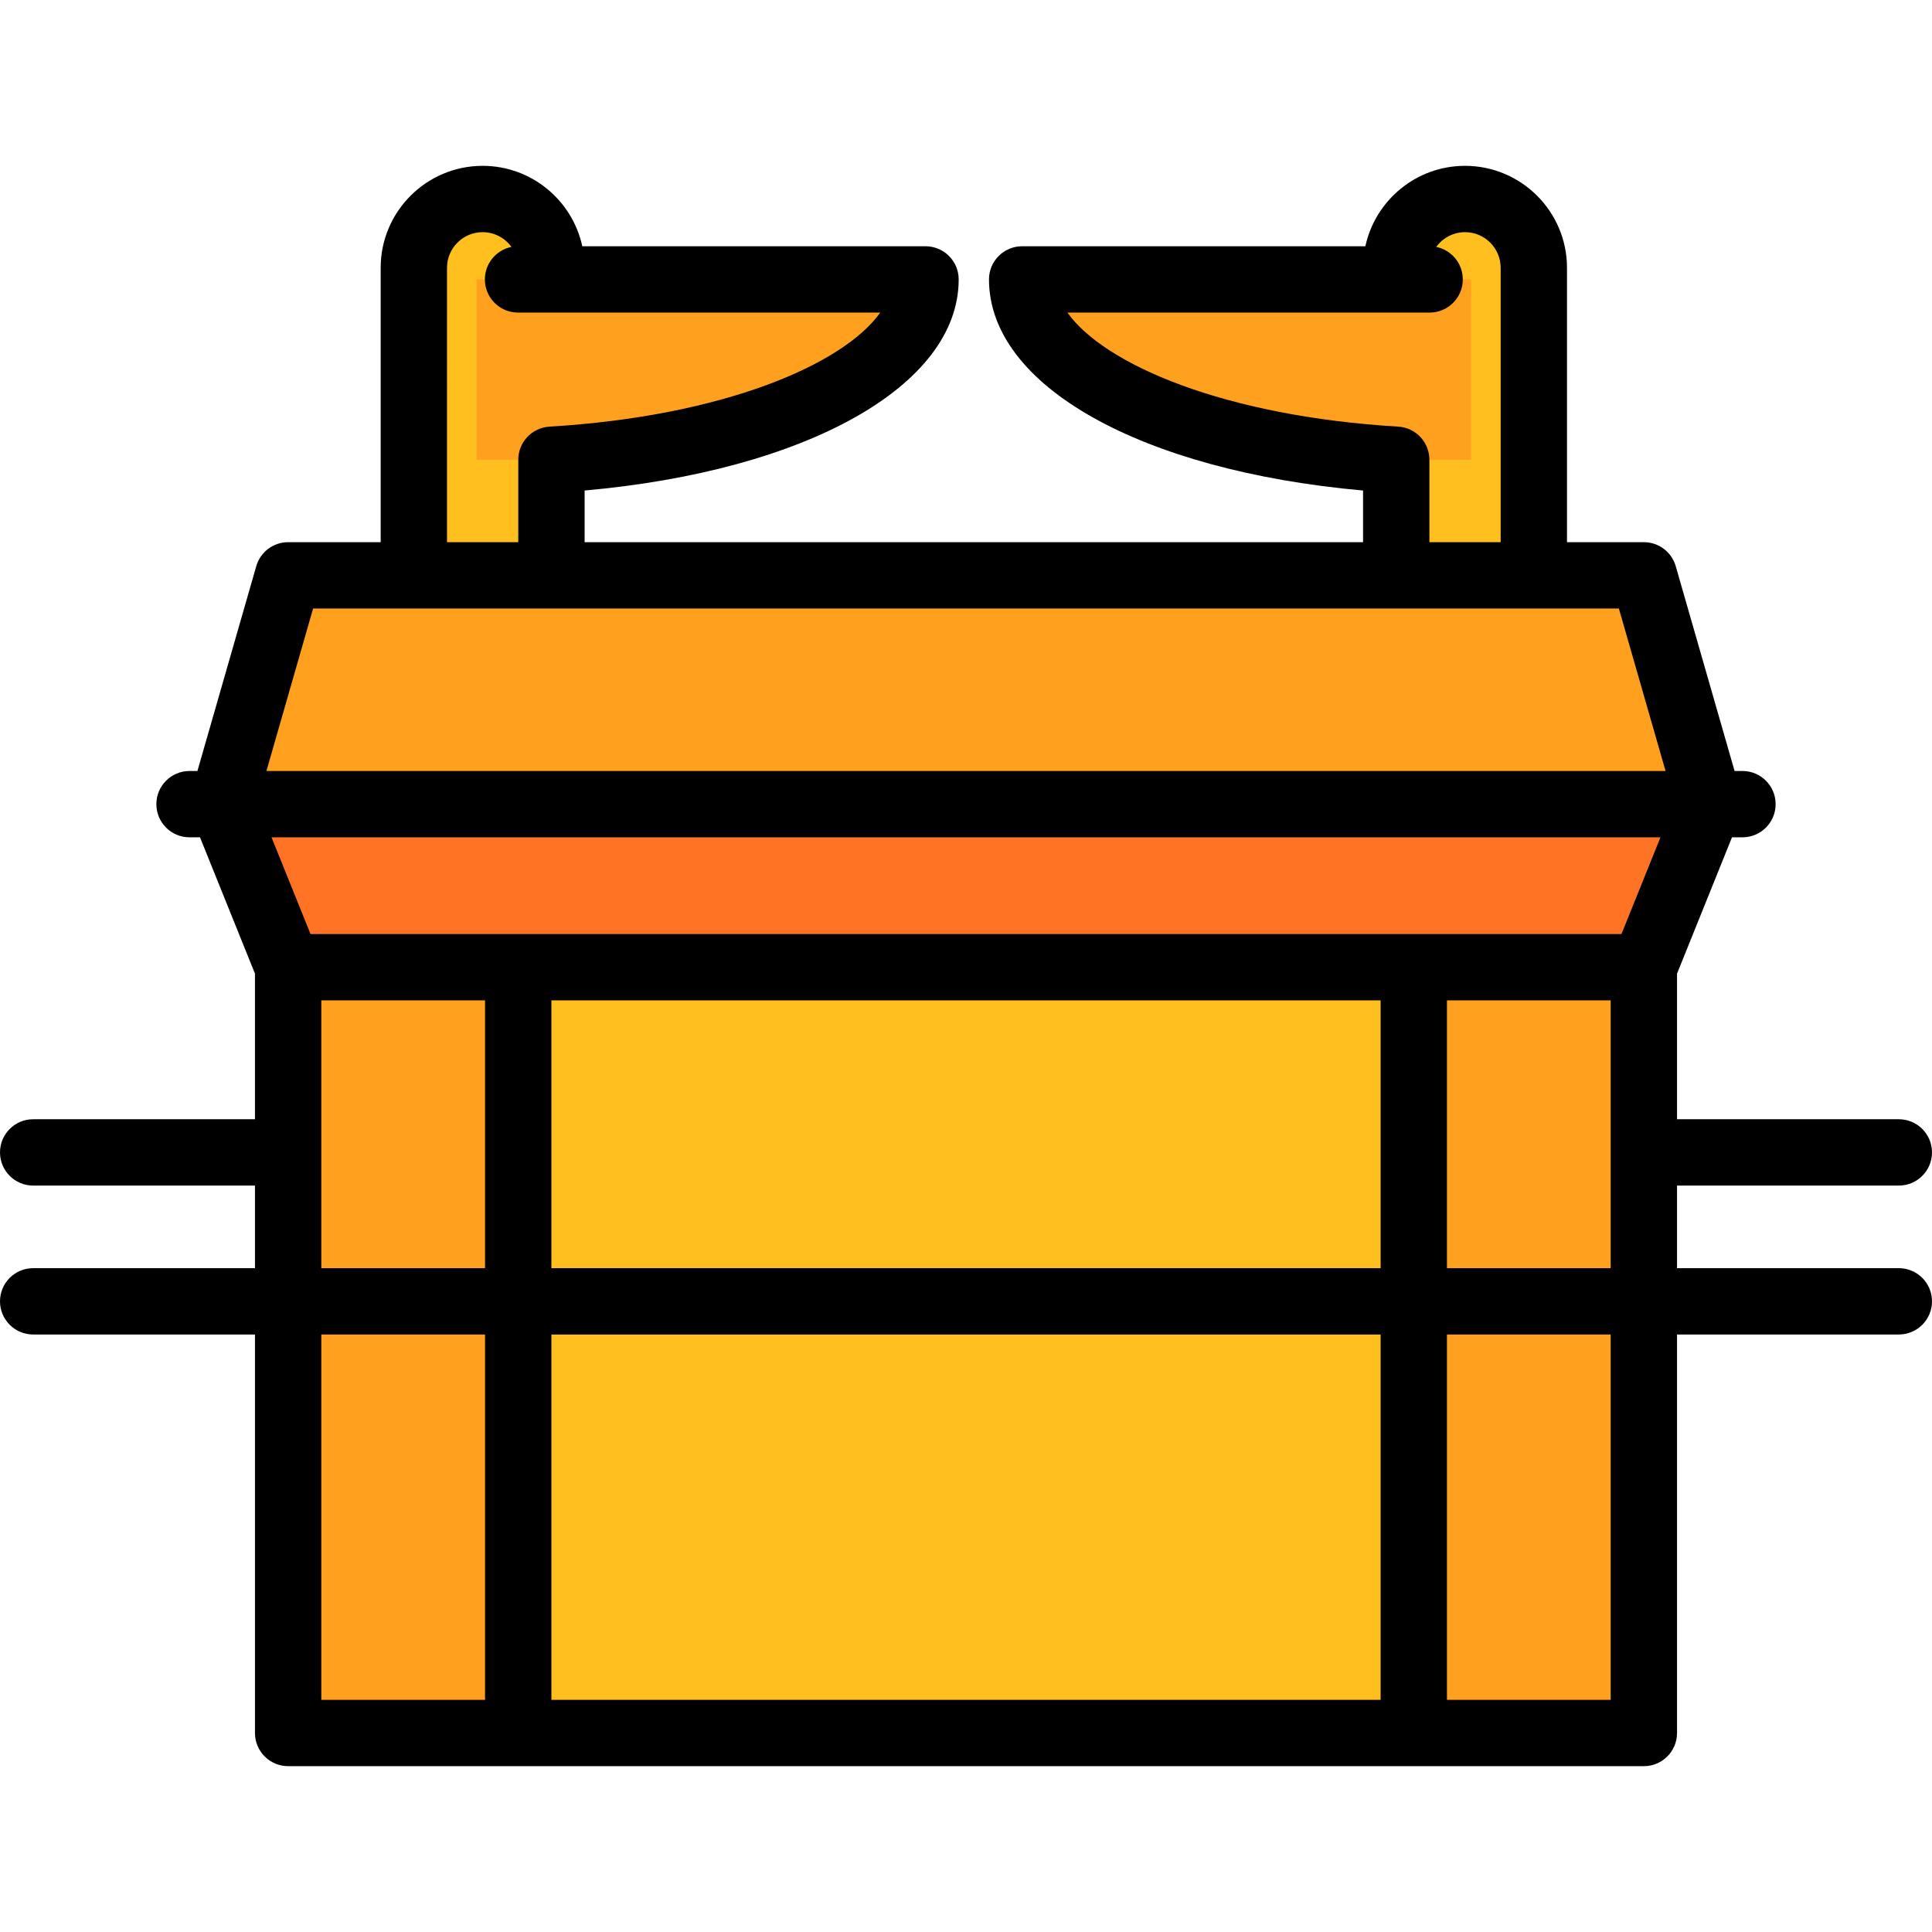 <?xml version="1.0" encoding="iso-8859-1"?>
<!-- Generator: Adobe Illustrator 19.0.0, SVG Export Plug-In . SVG Version: 6.00 Build 0)  -->
<svg version="1.1" id="Layer_1" xmlns="http://www.w3.org/2000/svg" xmlns:xlink="http://www.w3.org/1999/xlink" x="0px" y="0px"
	 viewBox="0 0 512 512" style="enable-background:new 0 0 512 512;" xml:space="preserve">
<path style="fill:#FFBF1F;" d="M388.249,52.738c-10.071,0-18.233,8.163-18.233,18.233v103.478h36.466V70.971
	C406.481,60.902,398.318,52.738,388.249,52.738z"/>
<path style="fill:#FFA01F;" d="M270.882,74.049c0,24.306,43.074,44.413,99.132,47.788h19.839V74.049H270.882z"/>
<path style="fill:#FFBF1F;" d="M127.906,52.738c10.07,0,18.233,8.163,18.233,18.233v103.478h-36.466V70.971
	C109.671,60.902,117.836,52.738,127.906,52.738z"/>
<path style="fill:#FFA01F;" d="M245.271,74.049c0,24.306-43.075,44.413-99.134,47.788h-19.839V74.049H245.271z"/>
<polygon style="fill:#FFBF1F;" points="115.357,234.347 137.331,459.262 374.669,459.262 396.643,234.347 "/>
<g>
	<polygon style="fill:#FFA01F;" points="76.358,256.321 76.358,459.262 137.331,459.262 137.331,234.347 	"/>
	<polygon style="fill:#FFA01F;" points="435.641,256.321 374.669,234.347 374.669,459.262 435.641,459.262 	"/>
</g>
<polygon style="fill:#FF7424;" points="58.938,213.107 76.358,256.321 435.641,256.321 453.062,213.107 256,191.133 "/>
<polygon style="fill:#FFA01F;" points="435.641,152.474 76.358,152.474 58.938,213.107 453.062,213.107 "/>
<path d="M503.21,336.076h-58.779v-21.887h58.779c4.854,0,8.79-3.936,8.79-8.79c0-4.854-3.936-8.79-8.79-8.79h-58.779v-38.583
	l14.565-36.129h2.776c4.854,0,8.79-3.936,8.79-8.79s-3.936-8.79-8.79-8.79h-2.091l-15.592-54.271
	c-1.082-3.767-4.529-6.363-8.448-6.363H415.27V70.971c0-14.901-12.122-27.023-27.023-27.023c-12.941,0-23.781,9.145-26.41,21.311
	h-90.956c-4.854,0-8.79,3.936-8.79,8.79c0,28.195,40.346,50.691,99.132,55.945v13.691H154.928v-13.691
	c58.787-5.254,99.132-27.75,99.132-55.945c0-4.854-3.936-8.79-8.79-8.79h-90.956c-2.629-12.166-13.469-21.311-26.41-21.311
	c-14.901,0-27.023,12.122-27.023,27.023v72.714H76.358c-3.919,0-7.366,2.595-8.448,6.363l-15.592,54.271h-2.091
	c-4.854,0-8.79,3.936-8.79,8.79s3.936,8.79,8.79,8.79h2.776l14.565,36.129v38.583H8.79c-4.854,0-8.79,3.936-8.79,8.79
	c0,4.854,3.936,8.79,8.79,8.79h58.779v21.887H8.79c-4.854,0-8.79,3.936-8.79,8.79c0,4.854,3.936,8.79,8.79,8.79h58.779v105.605
	c0,4.854,3.936,8.79,8.79,8.79h359.283c4.854,0,8.79-3.936,8.79-8.79V353.656h58.779c4.854,0,8.79-3.936,8.79-8.79
	C512,340.012,508.064,336.076,503.21,336.076z M146.121,336.076v-70.966H365.88v70.966H146.121z M365.879,353.656v96.816H146.121
	v-96.816L365.879,353.656L365.879,353.656z M383.458,265.111h43.394v70.966h-43.394V265.111z M370.543,113.063
	c-46.177-2.78-77.879-16.474-87.668-30.226h95.993c4.854,0,8.79-3.936,8.79-8.79c0-4.255-3.025-7.804-7.042-8.615
	c1.718-2.361,4.496-3.906,7.633-3.906c5.207,0,9.443,4.236,9.443,9.443v72.714h-18.887v-21.848
	C378.804,117.188,375.184,113.342,370.543,113.063z M118.462,70.971c0-5.207,4.236-9.443,9.443-9.443
	c3.137,0,5.914,1.544,7.633,3.906c-4.017,0.811-7.042,4.36-7.042,8.615c0,4.854,3.936,8.79,8.79,8.79h95.993
	c-9.791,13.751-41.493,27.445-87.668,30.226c-4.641,0.279-8.262,4.125-8.262,8.773v21.848h-18.887L118.462,70.971L118.462,70.971z
	 M82.978,161.264h346.043l12.369,43.054H70.609L82.978,161.264z M440.042,221.897l-10.333,25.634H82.291l-10.334-25.634H440.042z
	 M85.148,265.111h43.394v70.966H85.148V265.111z M85.148,353.656h43.394v96.816H85.148V353.656z M426.852,450.472h-43.394v-96.816
	h43.394V450.472z"/>
<g>
</g>
<g>
</g>
<g>
</g>
<g>
</g>
<g>
</g>
<g>
</g>
<g>
</g>
<g>
</g>
<g>
</g>
<g>
</g>
<g>
</g>
<g>
</g>
<g>
</g>
<g>
</g>
<g>
</g>
</svg>
